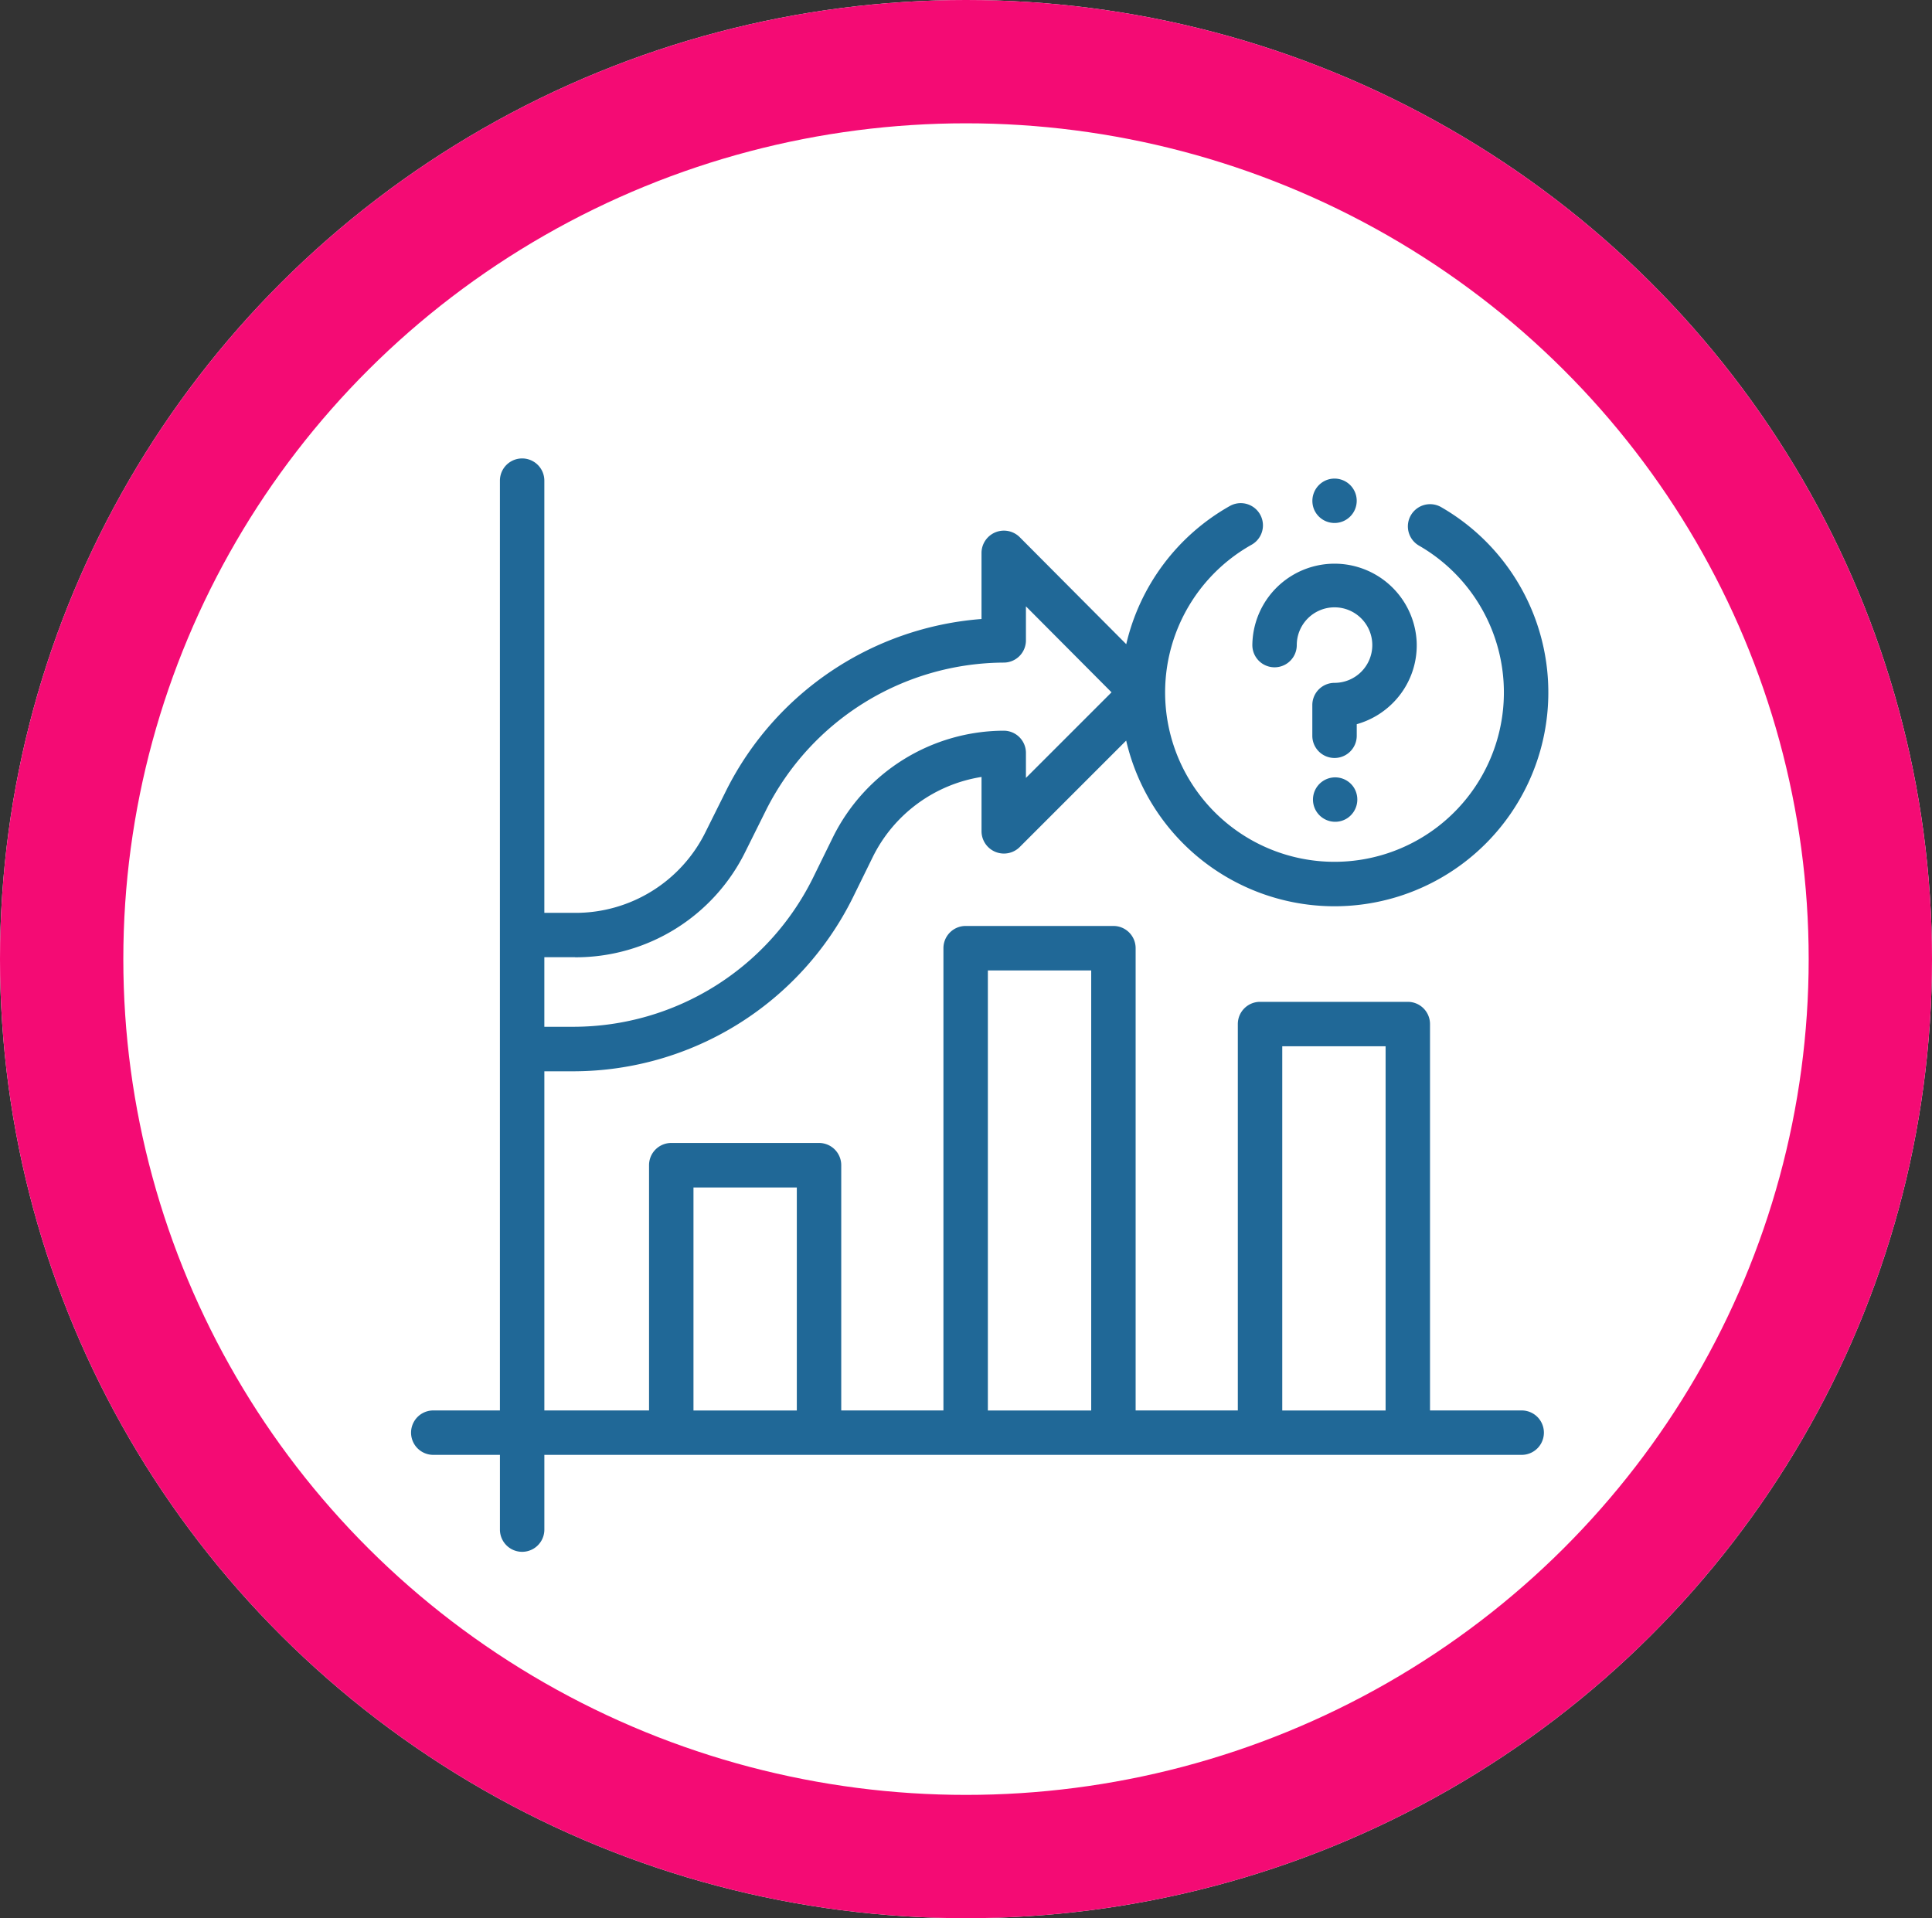 <svg xmlns="http://www.w3.org/2000/svg" width="141" height="140" viewBox="0 0 141 140">
  <rect x="0" y="0" width="141" height="140" fill="#333333" stroke="none"/>
  <g id="Grupo_151340" data-name="Grupo 151340" transform="translate(-887 -8315)">
    <g id="Elipse_6239" data-name="Elipse 6239" transform="translate(887 8315)" fill="#fff" stroke="#f40b74" stroke-width="9">
      <ellipse cx="70.5" cy="70" rx="70.5" ry="70" stroke="none"/>
      <ellipse cx="70.5" cy="70" rx="66" ry="65.5" fill="none"/>
    </g>
    <g id="Grupo_150825" data-name="Grupo 150825" transform="translate(7059.426 11297.272)">
      <path id="Trazado_209277" data-name="Trazado 209277" d="M1010.034,1417.124h-6.691v-28.2a1.621,1.621,0,0,0-1.621-1.621H990.938a1.621,1.621,0,0,0-1.621,1.621v28.2h-7.458v-33.738a1.621,1.621,0,0,0-1.621-1.621H969.453a1.621,1.621,0,0,0-1.621,1.621v33.738h-7.458v-17.9a1.621,1.621,0,0,0-1.621-1.621H947.968a1.621,1.621,0,0,0-1.621,1.621v17.9h-7.64v-24.752h2.21a22.791,22.791,0,0,0,20.292-12.654l1.473-3a10.715,10.715,0,0,1,7.93-5.829v3.99a1.635,1.635,0,0,0,2.767,1.146l7.79-7.79a15.605,15.605,0,1,0,23-17.031,1.621,1.621,0,1,0-1.622,2.807,12.362,12.362,0,1,1-12.223-.071,1.621,1.621,0,1,0-1.59-2.826,15.648,15.648,0,0,0-7.56,10.086l-7.793-7.829a1.635,1.635,0,0,0-2.77,1.144v4.847A22.779,22.779,0,0,0,952,1371.834l-1.53,3.075a10.576,10.576,0,0,1-9.523,5.9h-2.241v-31.545a1.621,1.621,0,1,0-3.242,0v67.861H930.6a1.621,1.621,0,0,0,0,3.242h4.865v5.455a1.621,1.621,0,0,0,3.242,0v-5.455h71.327a1.621,1.621,0,0,0,0-3.242m-69.086-33.073a13.8,13.8,0,0,0,12.425-7.7l1.53-3.075a19.521,19.521,0,0,1,17.329-10.734,1.621,1.621,0,0,0,1.621-1.621v-2.484l6.247,6.275-6.247,6.247v-1.825a1.621,1.621,0,0,0-1.621-1.621,13.967,13.967,0,0,0-12.463,7.771l-1.472,3a19.522,19.522,0,0,1-17.381,10.838h-2.21v-5.079h2.241Zm8.642,16.8h7.542v16.278h-7.542Zm21.485-15.839h7.542v32.117h-7.542Zm21.485,5.534h7.542v26.583h-7.542Z" transform="translate(-7071.405 -4296.456)" fill="#206897"/>
      <path id="Trazado_209278" data-name="Trazado 209278" d="M1307.718,1400.7a1.621,1.621,0,0,0,3.242,0,2.756,2.756,0,1,1,2.756,2.756,1.621,1.621,0,0,0-1.621,1.621v2.241a1.621,1.621,0,0,0,3.242,0v-.845a6.021,6.021,0,0,0,2.729-1.644,5.948,5.948,0,0,0,1.64-4.445,6,6,0,0,0-11.988.317" transform="translate(-7388.746 -4335.89)" fill="#206897"/>
      <path id="Trazado_209279" data-name="Trazado 209279" d="M1338.014,1491.987a1.621,1.621,0,1,0-.448,2.248,1.637,1.637,0,0,0,.448-2.248" transform="translate(-7411.648 -4416.802)" fill="#206897"/>
      <path id="Trazado_209280" data-name="Trazado 209280" d="M1334.854,1358.974a1.62,1.62,0,1,0,.877-2.116,1.635,1.635,0,0,0-.877,2.116" transform="translate(-7411.382 -4304.077)" fill="#206897"/>
    </g>
  </g>
</svg>
